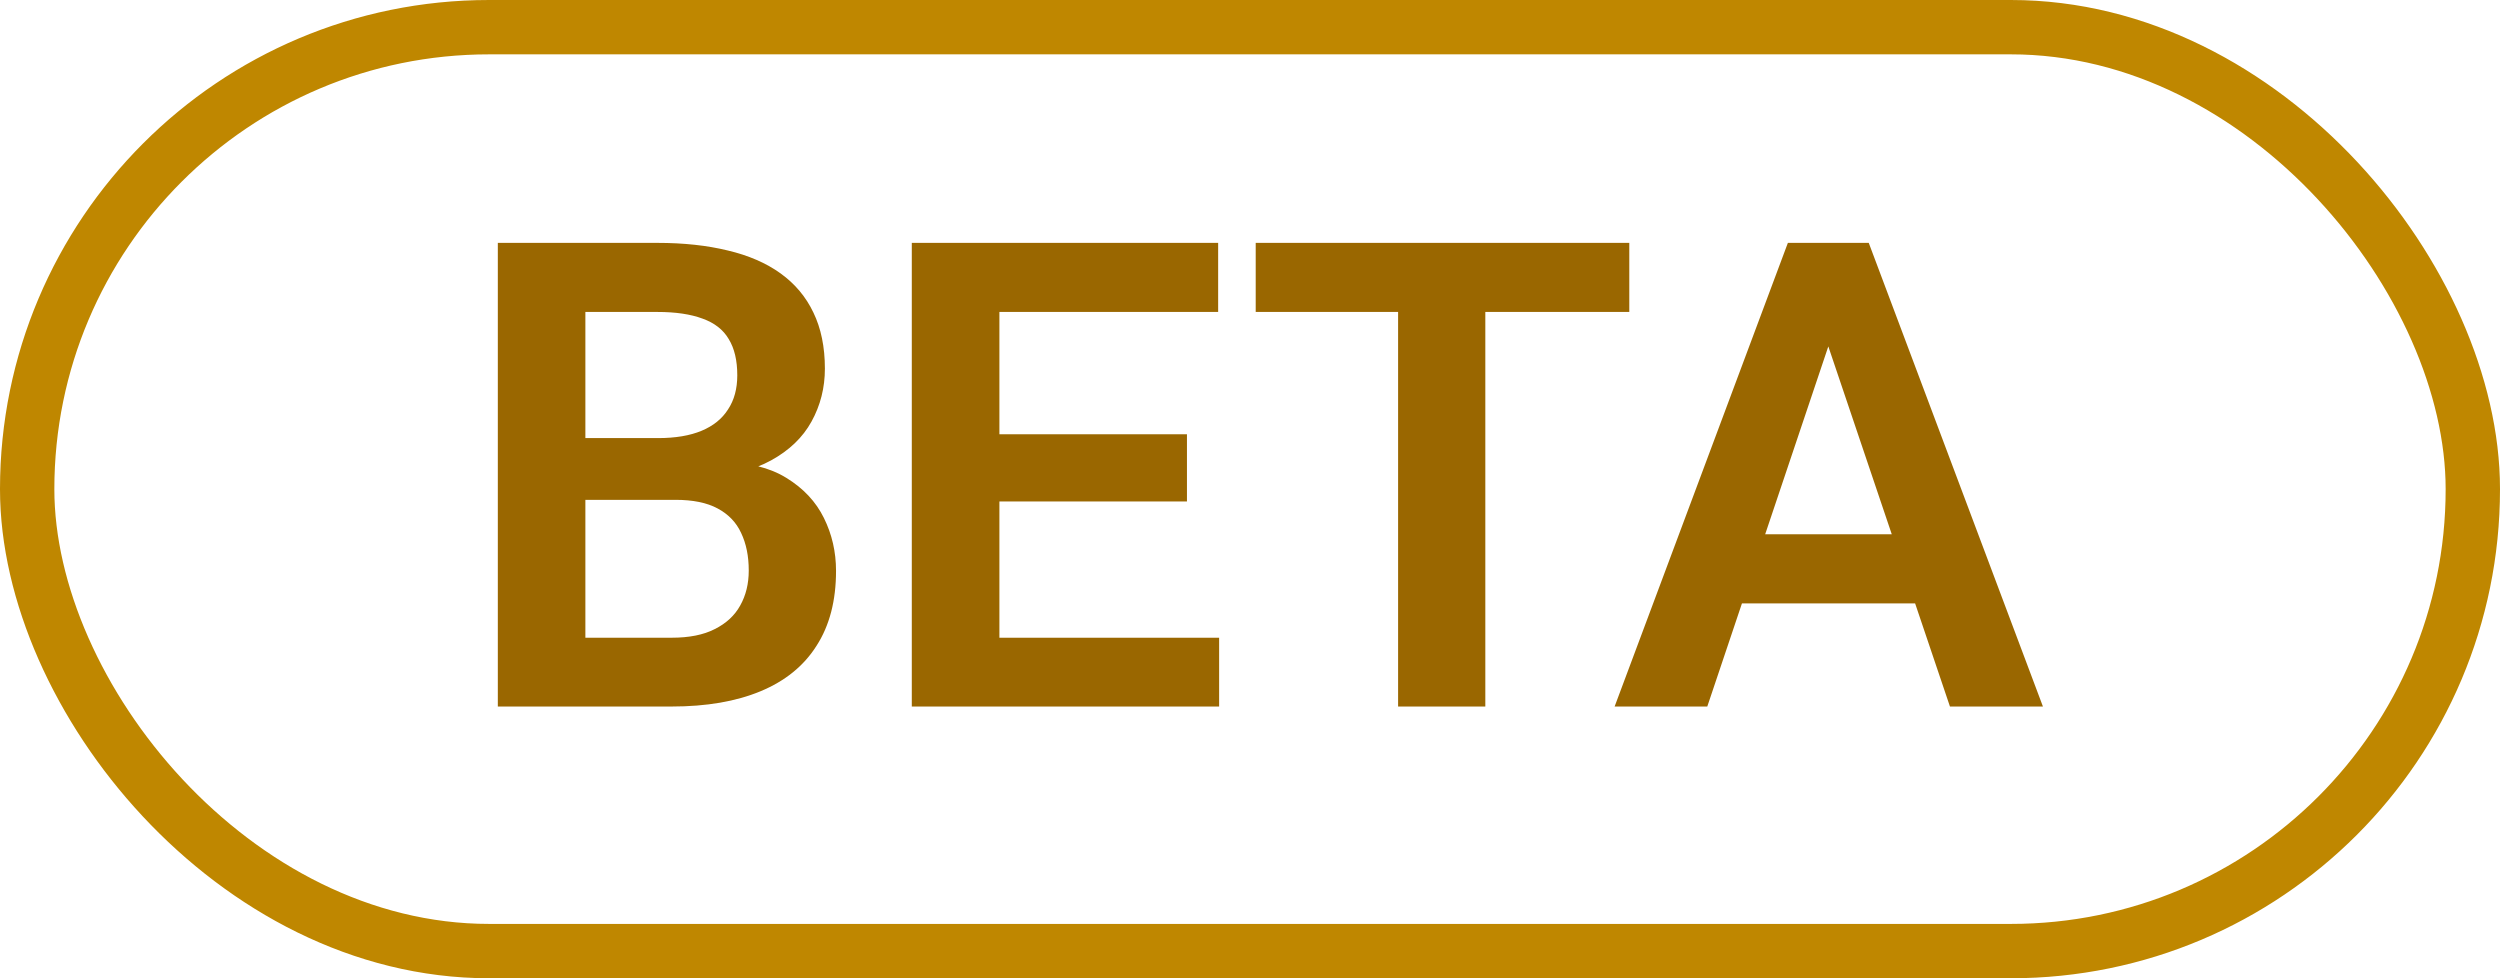 <svg width="46" height="18" viewBox="0 0 46 18" fill="none" xmlns="http://www.w3.org/2000/svg">
<path d="M12.43 9.197H10.25L10.238 8.061H12.107C12.428 8.061 12.695 8.016 12.91 7.926C13.125 7.836 13.287 7.705 13.396 7.533C13.51 7.361 13.566 7.152 13.566 6.906C13.566 6.633 13.514 6.41 13.408 6.238C13.307 6.066 13.146 5.941 12.928 5.863C12.709 5.781 12.432 5.74 12.096 5.74H10.771V13H9.16V4.469H12.096C12.58 4.469 13.012 4.516 13.391 4.609C13.773 4.699 14.098 4.84 14.363 5.031C14.629 5.223 14.83 5.463 14.967 5.752C15.107 6.041 15.178 6.385 15.178 6.783C15.178 7.135 15.096 7.459 14.932 7.756C14.771 8.049 14.523 8.287 14.188 8.471C13.855 8.654 13.434 8.76 12.922 8.787L12.43 9.197ZM12.359 13H9.775L10.449 11.734H12.359C12.68 11.734 12.943 11.682 13.15 11.576C13.361 11.471 13.518 11.326 13.619 11.143C13.725 10.955 13.777 10.74 13.777 10.498C13.777 10.232 13.73 10.002 13.637 9.807C13.547 9.611 13.402 9.461 13.203 9.355C13.008 9.25 12.75 9.197 12.43 9.197H10.754L10.766 8.061H12.898L13.268 8.5C13.76 8.504 14.16 8.602 14.469 8.793C14.781 8.984 15.012 9.23 15.16 9.531C15.309 9.832 15.383 10.156 15.383 10.504C15.383 11.051 15.264 11.51 15.025 11.881C14.791 12.252 14.447 12.531 13.994 12.719C13.545 12.906 13 13 12.359 13ZM22.432 11.734V13H17.896V11.734H22.432ZM18.389 4.469V13H16.777V4.469H18.389ZM21.84 7.99V9.227H17.896V7.99H21.84ZM22.414 4.469V5.74H17.896V4.469H22.414ZM27.33 4.469V13H25.725V4.469H27.33ZM29.979 4.469V5.74H23.105V4.469H29.979ZM33.846 5.764L31.414 13H29.709L32.897 4.469H33.986L33.846 5.764ZM35.879 13L33.435 5.764L33.289 4.469H34.385L37.59 13H35.879ZM35.768 9.83V11.102H31.191V9.83H35.768Z" fill="#9A6700"/>
<rect x="0.5" y="0.5" width="45" height="17" rx="8.5" stroke="#BF8700"/>
</svg>
